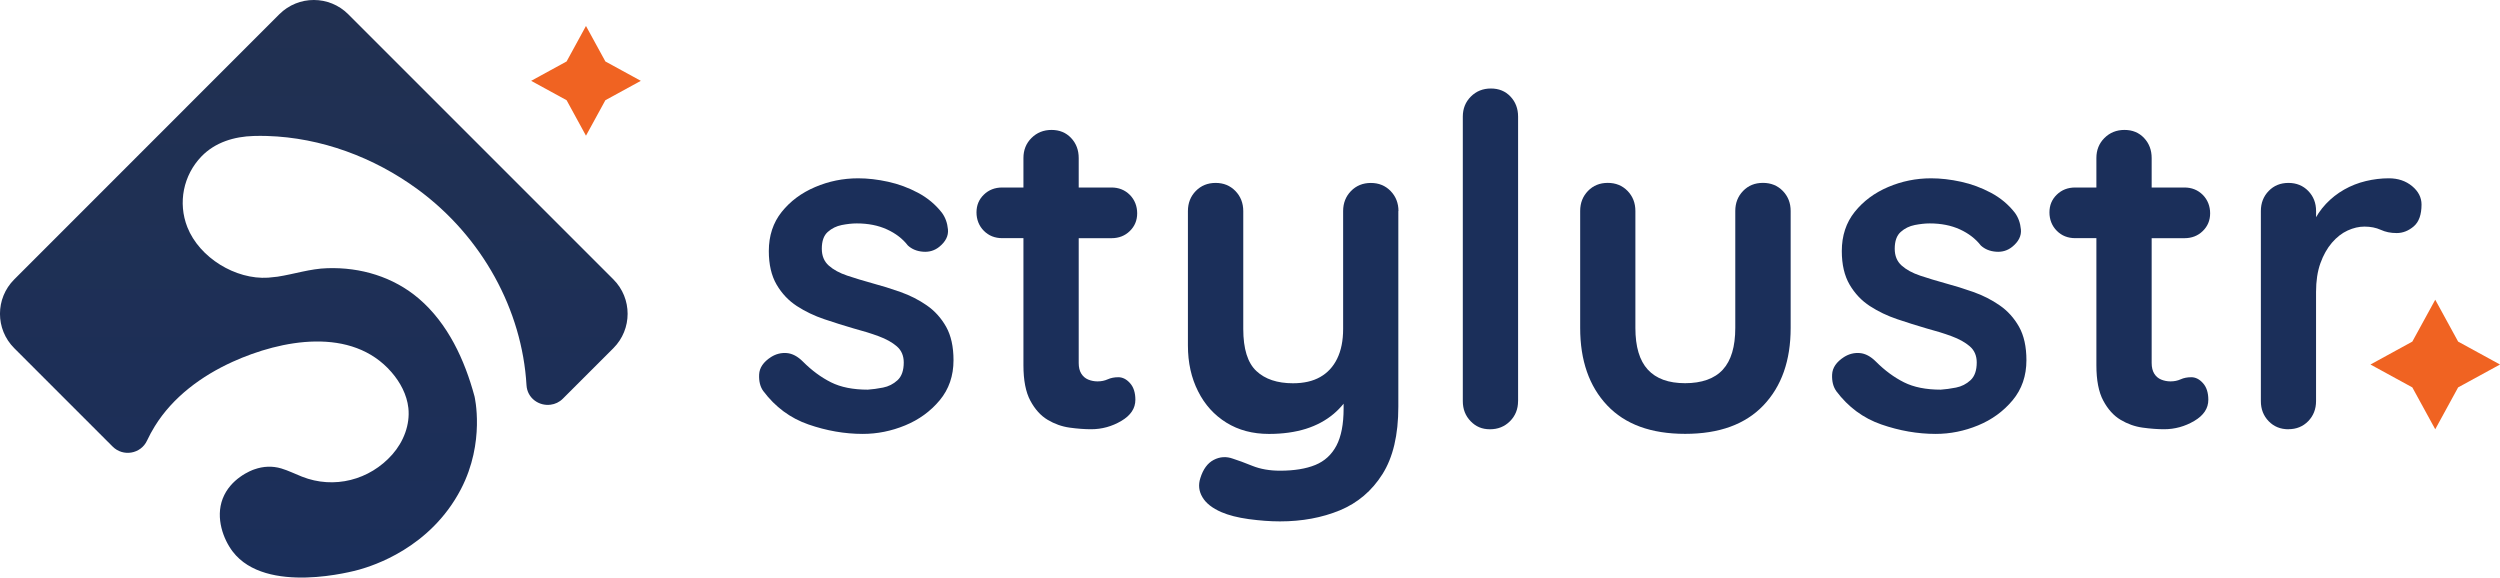 <svg xmlns="http://www.w3.org/2000/svg" xmlns:xlink="http://www.w3.org/1999/xlink" id="Layer_1" data-name="Layer 1" viewBox="0 0 720 166.33"><defs><style>      .cls-1 {        fill: #f06322;      }      .cls-2 {        fill: url(#linear-gradient);      }      .cls-3 {        fill: #1b2f5a;      }    </style><linearGradient id="linear-gradient" x1="90.37" y1="0" x2="90.37" y2="166.33" gradientUnits="userSpaceOnUse"><stop offset="0" stop-color="#213051"></stop><stop offset="1" stop-color="#1b2f5a"></stop></linearGradient></defs><polygon class="cls-1" points="168.76 7.48 174.35 17.7 184.56 23.28 174.35 28.86 168.76 39.08 163.18 28.86 152.97 23.28 163.18 17.7 168.76 7.48"></polygon><path class="cls-2" d="m176.65,100.28l-14.54,14.53c-1.03,1.03-2.26,1.58-3.52,1.74-3.3.46-6.75-1.83-6.96-5.65-1.26-21.56-12.68-42.71-31.4-56.42-12.52-9.16-27.76-14.86-43.31-15.32-1.3-.04-2.57-.04-3.87,0-5.56.16-11.06,1.79-15.02,5.88-5.24,5.42-6.84,13.37-4.07,20.39,3.48,8.79,13.89,15.15,23.26,14.54.89-.07,1.79-.16,2.68-.28,4.79-.73,9.43-2.31,14.37-2.45,9.57-.32,19.02,2.5,26.35,8.75,8.4,7.19,13.21,17.67,16.04,28.16,0,0,3.16,13.16-3.92,26.74-8.88,17.05-25.54,22.09-29.28,23.16-1.46.41-26.83,7.37-36.44-5.2-2.63-3.44-5.04-9.62-2.88-15.25,1.12-2.88,3.11-4.88,4.97-6.22,2.01-1.46,3.84-2.11,4.19-2.22,2.54-.89,5.11-1.01,7.71-.25,2.06.62,3.96,1.58,5.95,2.36,9.22,3.66,19.52,1.01,26.05-6.41,3.21-3.64,5.13-8.56,4.6-13.37-.43-3.84-2.33-7.4-4.87-10.32-11.44-13.18-31.7-9.34-45.73-2.98-8.93,4.05-17.22,10.14-22.43,18.57-.83,1.35-1.58,2.72-2.24,4.14-1.79,3.85-6.91,4.72-9.91,1.7l-28.32-28.32c-5.49-5.47-5.49-14.35,0-19.82L80.45,4.1c5.49-5.47,14.37-5.47,19.84,0l76.36,76.36c5.47,5.47,5.47,14.35,0,19.82Z"></path><polygon class="cls-1" points="701.35 86.32 707.94 98.38 720 104.98 707.94 111.57 701.35 123.63 694.75 111.57 682.69 104.98 694.75 98.38 701.35 86.32"></polygon><path class="cls-3" d="m219.82,112.62c-.89-1.24-1.28-2.83-1.19-4.77.09-1.94,1.24-3.62,3.45-5.04,1.41-.88,2.92-1.26,4.51-1.13,1.59.13,3.14.95,4.64,2.45,2.56,2.57,5.26,4.55,8.09,5.97,2.83,1.42,6.37,2.12,10.61,2.12,1.33-.09,2.79-.29,4.38-.6,1.59-.31,2.98-1.02,4.18-2.12,1.19-1.1,1.79-2.81,1.79-5.11,0-1.94-.66-3.49-1.99-4.64-1.33-1.15-3.07-2.12-5.24-2.92-2.17-.8-4.58-1.55-7.23-2.25-2.74-.8-5.55-1.68-8.42-2.65-2.87-.97-5.5-2.23-7.89-3.78-2.39-1.55-4.33-3.6-5.84-6.17-1.5-2.56-2.25-5.79-2.25-9.68,0-4.42,1.24-8.18,3.71-11.27,2.47-3.09,5.68-5.48,9.62-7.16,3.93-1.68,8.07-2.52,12.4-2.52,2.74,0,5.61.33,8.62.99,3,.66,5.88,1.72,8.62,3.18,2.74,1.46,5.04,3.38,6.9,5.77.97,1.33,1.55,2.92,1.72,4.77.18,1.86-.66,3.54-2.52,5.04-1.33,1.06-2.87,1.53-4.64,1.39-1.77-.13-3.23-.73-4.38-1.79-1.5-1.94-3.51-3.49-6.03-4.64-2.52-1.15-5.42-1.72-8.69-1.72-1.33,0-2.77.16-4.31.46-1.55.31-2.9.97-4.04,1.99-1.15,1.02-1.72,2.63-1.72,4.84,0,2.04.66,3.65,1.99,4.84,1.33,1.19,3.12,2.17,5.37,2.92,2.25.75,4.66,1.48,7.23,2.19,2.65.71,5.35,1.55,8.09,2.52,2.74.97,5.26,2.25,7.56,3.85,2.3,1.59,4.15,3.65,5.57,6.17,1.41,2.52,2.12,5.73,2.12,9.62,0,4.51-1.33,8.36-3.98,11.54-2.65,3.18-5.97,5.59-9.95,7.23-3.98,1.64-8.05,2.45-12.2,2.45-5.22,0-10.43-.91-15.65-2.72-5.22-1.81-9.55-5.02-13-9.62Z"></path><path class="cls-3" d="m322.08,108.64c-1.15,0-2.17.2-3.05.6-.89.4-1.86.6-2.92.6-.97,0-1.88-.18-2.72-.53-.84-.35-1.5-.93-1.99-1.72-.49-.8-.73-1.81-.73-3.05v-35.94h9.42c2.12,0,3.89-.68,5.3-2.06,1.41-1.37,2.12-3.07,2.12-5.11s-.71-3.89-2.12-5.31c-1.42-1.41-3.18-2.12-5.3-2.12h-9.42v-8.49c0-2.3-.73-4.22-2.19-5.77-1.46-1.55-3.34-2.32-5.64-2.32s-4.22.78-5.77,2.32-2.32,3.47-2.32,5.77v8.49h-6.1c-2.12,0-3.89.69-5.3,2.06-1.42,1.37-2.12,3.07-2.12,5.11s.71,3.89,2.12,5.3c1.41,1.42,3.18,2.12,5.3,2.12h6.1v36.6c0,4.33.66,7.74,1.99,10.21,1.33,2.48,2.98,4.31,4.97,5.5,1.99,1.19,4.11,1.95,6.37,2.26,2.25.31,4.31.46,6.17.46,3.09,0,5.99-.8,8.69-2.39,2.7-1.59,4.05-3.62,4.05-6.1,0-2.03-.51-3.63-1.53-4.77-1.02-1.15-2.15-1.72-3.38-1.72Z"></path><path class="cls-3" d="m402.72,60.77v56.36c0,8.13-1.53,14.61-4.58,19.43-3.05,4.83-7.14,8.29-12.27,10.42-5.13,2.11-10.87,3.18-17.24,3.18-2.82,0-5.82-.23-9.02-.66-3.18-.44-5.79-1.12-7.81-1.99-2.66-1.15-4.49-2.59-5.5-4.32-1.03-1.72-1.23-3.57-.6-5.5.8-2.57,2.08-4.32,3.85-5.24,1.76-.92,3.62-1.05,5.56-.34,1.42.44,3.29,1.14,5.58,2.06,2.29.92,4.95,1.39,7.96,1.39,4.07,0,7.46-.55,10.16-1.65,2.68-1.1,4.72-2.97,6.09-5.58,1.37-2.61,2.06-6.16,2.06-10.67v-1.4c-.87,1.08-1.83,2.06-2.86,2.93-2.26,1.9-4.92,3.34-8.03,4.32-3.09.96-6.62,1.46-10.6,1.46-4.69,0-8.77-1.08-12.27-3.25-3.5-2.17-6.22-5.17-8.15-9.02-1.95-3.85-2.93-8.24-2.93-13.19v-38.73c0-2.29.76-4.23,2.26-5.77,1.51-1.54,3.41-2.33,5.72-2.33s4.19.78,5.7,2.33c1.49,1.54,2.26,3.48,2.26,5.77v33.95c0,5.75,1.26,9.78,3.78,12.13,2.5,2.34,6.02,3.52,10.53,3.52,3.11,0,5.72-.59,7.83-1.79,2.11-1.19,3.76-2.95,4.9-5.29,1.15-2.34,1.72-5.2,1.72-8.56v-33.95c0-2.29.76-4.23,2.26-5.77,1.51-1.54,3.41-2.33,5.72-2.33s4.19.78,5.7,2.33c1.49,1.54,2.26,3.48,2.26,5.77Z"></path><path class="cls-3" d="m437.2,115.54c0,2.3-.78,4.22-2.32,5.77-1.55,1.55-3.47,2.32-5.77,2.32s-4.07-.77-5.57-2.32c-1.5-1.55-2.25-3.47-2.25-5.77V33.58c0-2.3.77-4.22,2.32-5.77,1.55-1.55,3.47-2.32,5.77-2.32s4.18.77,5.64,2.32c1.46,1.55,2.19,3.47,2.19,5.77v81.96Z"></path><path class="cls-3" d="m507.75,52.67c2.3,0,4.2.78,5.7,2.32,1.5,1.55,2.26,3.47,2.26,5.77v33.69c0,9.37-2.61,16.8-7.83,22.28-5.22,5.48-12.73,8.22-22.55,8.22s-17.31-2.74-22.48-8.22c-5.17-5.48-7.76-12.91-7.76-22.28v-33.69c0-2.3.75-4.22,2.25-5.77,1.5-1.55,3.4-2.32,5.7-2.32s4.2.78,5.7,2.32c1.5,1.55,2.25,3.47,2.25,5.77v33.69c0,5.39,1.19,9.4,3.58,12,2.39,2.61,5.97,3.91,10.74,3.91s8.49-1.3,10.87-3.91c2.39-2.61,3.58-6.61,3.58-12v-33.69c0-2.3.75-4.22,2.25-5.77,1.5-1.55,3.4-2.32,5.7-2.32Z"></path><path class="cls-3" d="m528.84,112.62c-.88-1.24-1.28-2.83-1.19-4.77.09-1.94,1.24-3.62,3.45-5.04,1.41-.88,2.92-1.26,4.51-1.13s3.14.95,4.64,2.45c2.56,2.57,5.26,4.55,8.09,5.97,2.83,1.42,6.37,2.12,10.61,2.12,1.33-.09,2.79-.29,4.38-.6,1.59-.31,2.98-1.02,4.18-2.12,1.19-1.1,1.79-2.81,1.79-5.11,0-1.94-.66-3.49-1.99-4.64-1.33-1.15-3.07-2.12-5.24-2.92-2.17-.8-4.58-1.55-7.23-2.25-2.74-.8-5.55-1.68-8.42-2.65-2.88-.97-5.5-2.23-7.89-3.78-2.39-1.55-4.33-3.6-5.84-6.17-1.5-2.56-2.25-5.79-2.25-9.68,0-4.42,1.24-8.18,3.71-11.27,2.47-3.09,5.68-5.48,9.61-7.16,3.93-1.68,8.07-2.52,12.4-2.52,2.74,0,5.61.33,8.62.99,3.01.66,5.88,1.72,8.62,3.18,2.74,1.46,5.04,3.38,6.9,5.77.97,1.33,1.55,2.92,1.72,4.77.18,1.86-.66,3.54-2.52,5.04-1.33,1.06-2.88,1.53-4.64,1.39-1.77-.13-3.23-.73-4.38-1.79-1.51-1.94-3.52-3.49-6.03-4.64-2.52-1.15-5.42-1.72-8.69-1.72-1.33,0-2.76.16-4.31.46-1.55.31-2.9.97-4.04,1.99-1.15,1.02-1.73,2.63-1.73,4.84,0,2.04.66,3.65,1.99,4.84,1.33,1.19,3.12,2.17,5.37,2.92,2.25.75,4.66,1.48,7.23,2.19,2.65.71,5.35,1.55,8.09,2.52,2.74.97,5.26,2.25,7.56,3.85,2.3,1.59,4.15,3.65,5.57,6.17,1.41,2.52,2.12,5.73,2.12,9.62,0,4.51-1.33,8.36-3.98,11.54-2.65,3.18-5.97,5.59-9.95,7.23-3.98,1.64-8.05,2.45-12.2,2.45-5.22,0-10.43-.91-15.65-2.72-5.22-1.81-9.55-5.02-13-9.62Z"></path><path class="cls-3" d="m631.09,108.64c-1.15,0-2.17.2-3.05.6-.88.4-1.86.6-2.92.6-.97,0-1.88-.18-2.72-.53-.84-.35-1.51-.93-1.99-1.72s-.73-1.81-.73-3.05v-35.94h9.42c2.12,0,3.89-.68,5.3-2.06,1.41-1.37,2.12-3.07,2.12-5.11s-.71-3.89-2.12-5.31c-1.42-1.41-3.18-2.12-5.3-2.12h-9.42v-8.49c0-2.3-.73-4.22-2.19-5.77-1.46-1.55-3.34-2.32-5.64-2.32s-4.22.78-5.77,2.32c-1.55,1.55-2.32,3.47-2.32,5.77v8.49h-6.1c-2.12,0-3.89.69-5.3,2.06-1.42,1.37-2.12,3.07-2.12,5.11s.71,3.89,2.12,5.3c1.41,1.42,3.18,2.12,5.3,2.12h6.1v36.6c0,4.33.66,7.74,1.99,10.21,1.33,2.48,2.98,4.31,4.97,5.5,1.99,1.19,4.11,1.95,6.37,2.26,2.26.31,4.31.46,6.17.46,3.09,0,5.99-.8,8.69-2.39,2.7-1.59,4.05-3.62,4.05-6.1,0-2.03-.51-3.63-1.53-4.77-1.02-1.15-2.15-1.72-3.38-1.72Z"></path><path class="cls-3" d="m659.08,123.63c-2.3,0-4.2-.77-5.7-2.32-1.5-1.55-2.25-3.47-2.25-5.77v-54.77c0-2.3.75-4.22,2.25-5.77,1.5-1.55,3.4-2.32,5.7-2.32s4.2.78,5.7,2.32c1.5,1.55,2.25,3.47,2.25,5.77v12.47l-.93-8.89c.97-2.12,2.23-4,3.78-5.64,1.55-1.64,3.29-3,5.24-4.11,1.94-1.1,4.02-1.92,6.23-2.45,2.21-.53,4.42-.8,6.63-.8,2.65,0,4.88.75,6.7,2.25,1.81,1.5,2.72,3.27,2.72,5.3,0,2.92-.75,5.02-2.25,6.3-1.51,1.28-3.14,1.92-4.91,1.92s-3.21-.31-4.58-.93c-1.37-.62-2.94-.93-4.71-.93-1.59,0-3.2.38-4.84,1.13-1.64.75-3.14,1.92-4.51,3.51-1.37,1.59-2.48,3.56-3.32,5.9-.84,2.34-1.26,5.11-1.26,8.29v31.43c0,2.3-.75,4.22-2.25,5.77-1.51,1.55-3.41,2.32-5.7,2.32Z"></path></svg>